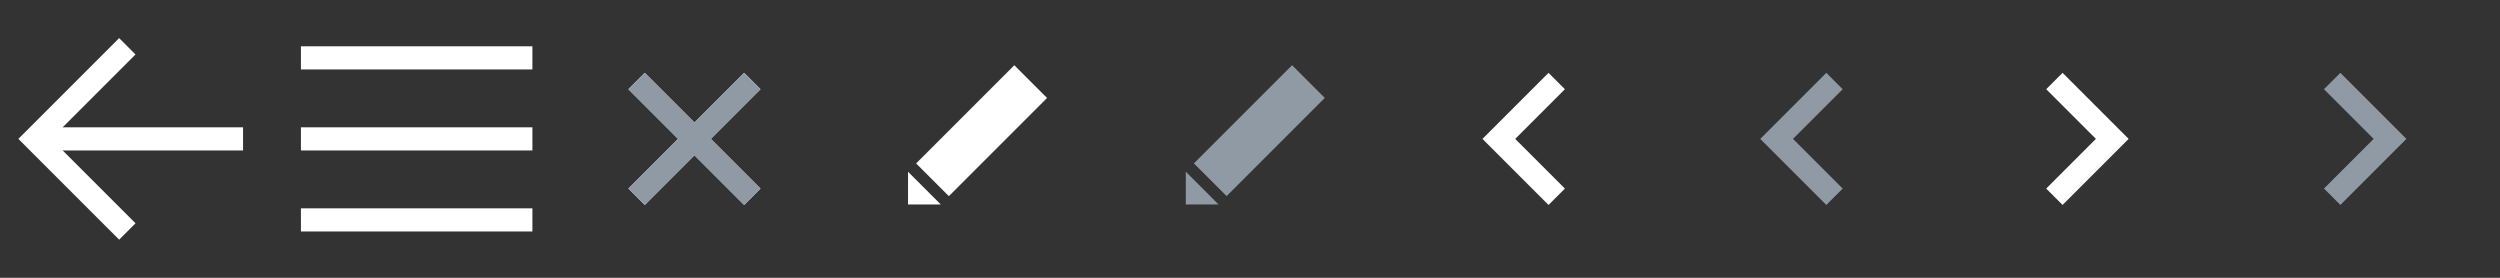 <?xml version="1.0" encoding="iso-8859-1"?>
<!-- Generator: Adobe Illustrator 16.0.4, SVG Export Plug-In . SVG Version: 6.00 Build 0)  -->
<!DOCTYPE svg PUBLIC "-//W3C//DTD SVG 1.1//EN" "http://www.w3.org/Graphics/SVG/1.1/DTD/svg11.dtd">
<svg version="1.1" id="Layer_1" xmlns="http://www.w3.org/2000/svg" xmlns:xlink="http://www.w3.org/1999/xlink" x="0px" y="0px"
	 width="216px" height="24px" viewBox="0 0 216 24" style="enable-background:new 0 0 216 24;" xml:space="preserve">
<rect x="0" y="0" width="216" height="24" fill="#333333" stroke="none"/>
<g>
	<line style="fill:none;stroke:#FFFFFF;stroke-width:2;stroke-miterlimit:10;" x1="3" y1="12" x2="21" y2="12"/>
	<polyline style="fill:none;stroke:#FFFFFF;stroke-width:2;stroke-miterlimit:10;" points="11.001,20 3.001,12 11.001,4 	"/>
</g>
<g>
	<line style="fill:none;stroke:#FFFFFF;stroke-width:2;stroke-miterlimit:10;" x1="26" y1="5" x2="46" y2="5"/>
	<line style="fill:none;stroke:#FFFFFF;stroke-width:2;stroke-miterlimit:10;" x1="26" y1="12" x2="46" y2="12"/>
	<line style="fill:none;stroke:#FFFFFF;stroke-width:2;stroke-miterlimit:10;" x1="26" y1="19" x2="46" y2="19"/>
</g>
<g>
	<g>
		<line style="fill:none;stroke:#FFFFFF;stroke-width:2;stroke-miterlimit:10;" x1="55" y1="7" x2="65" y2="17"/>
		<line style="fill:none;stroke:#FFFFFF;stroke-width:2;stroke-miterlimit:10;" x1="55" y1="17" x2="65" y2="7"/>
	</g>
	<g>
		<line style="fill:none;stroke:#909AA5;stroke-width:2;stroke-miterlimit:10;" x1="55" y1="7" x2="65" y2="17"/>
		<line style="fill:none;stroke:#909AA5;stroke-width:2;stroke-miterlimit:10;" x1="55" y1="17" x2="65" y2="7"/>
	</g>
</g>
<rect x="82.819" y="5.304" transform="matrix(0.707 0.707 -0.707 0.707 32.835 -56.665)" style="fill:#FFFFFF;" width="3.998" height="11.999"/>
<polygon style="fill:#FFFFFF;" points="78.455,14.839 81.283,17.668 78.454,17.668 "/>
<rect x="106.819" y="5.304" transform="matrix(0.707 0.707 -0.707 0.707 39.865 -73.636)" style="fill:#909AA5;" width="3.998" height="11.999"/>
<polygon style="fill:#909AA5;" points="102.455,14.839 105.283,17.668 102.454,17.668 "/>
<polyline style="fill:none;stroke:#FFFFFF;stroke-width:2;stroke-miterlimit:10;" points="134.5,17 129.5,12 134.5,7 "/>
<polyline style="fill:none;stroke:#FFFFFF;stroke-width:2;stroke-miterlimit:10;" points="177.5,7 182.5,12 177.5,17 "/>
<polyline style="fill:none;stroke:#909AA5;stroke-width:2;stroke-miterlimit:10;" points="158.5,17 153.5,12 158.5,7 "/>
<polyline style="fill:none;stroke:#909AA5;stroke-width:2;stroke-miterlimit:10;" points="201.5,7 206.5,12 201.5,17 "/>
<g>
</g>
<g>
</g>
<g>
</g>
<g>
</g>
<g>
</g>
<g>
</g>
<g>
</g>
<g>
</g>
<g>
</g>
<g>
</g>
<g>
</g>
<g>
</g>
<g>
</g>
<g>
</g>
<g>
</g>
</svg>
